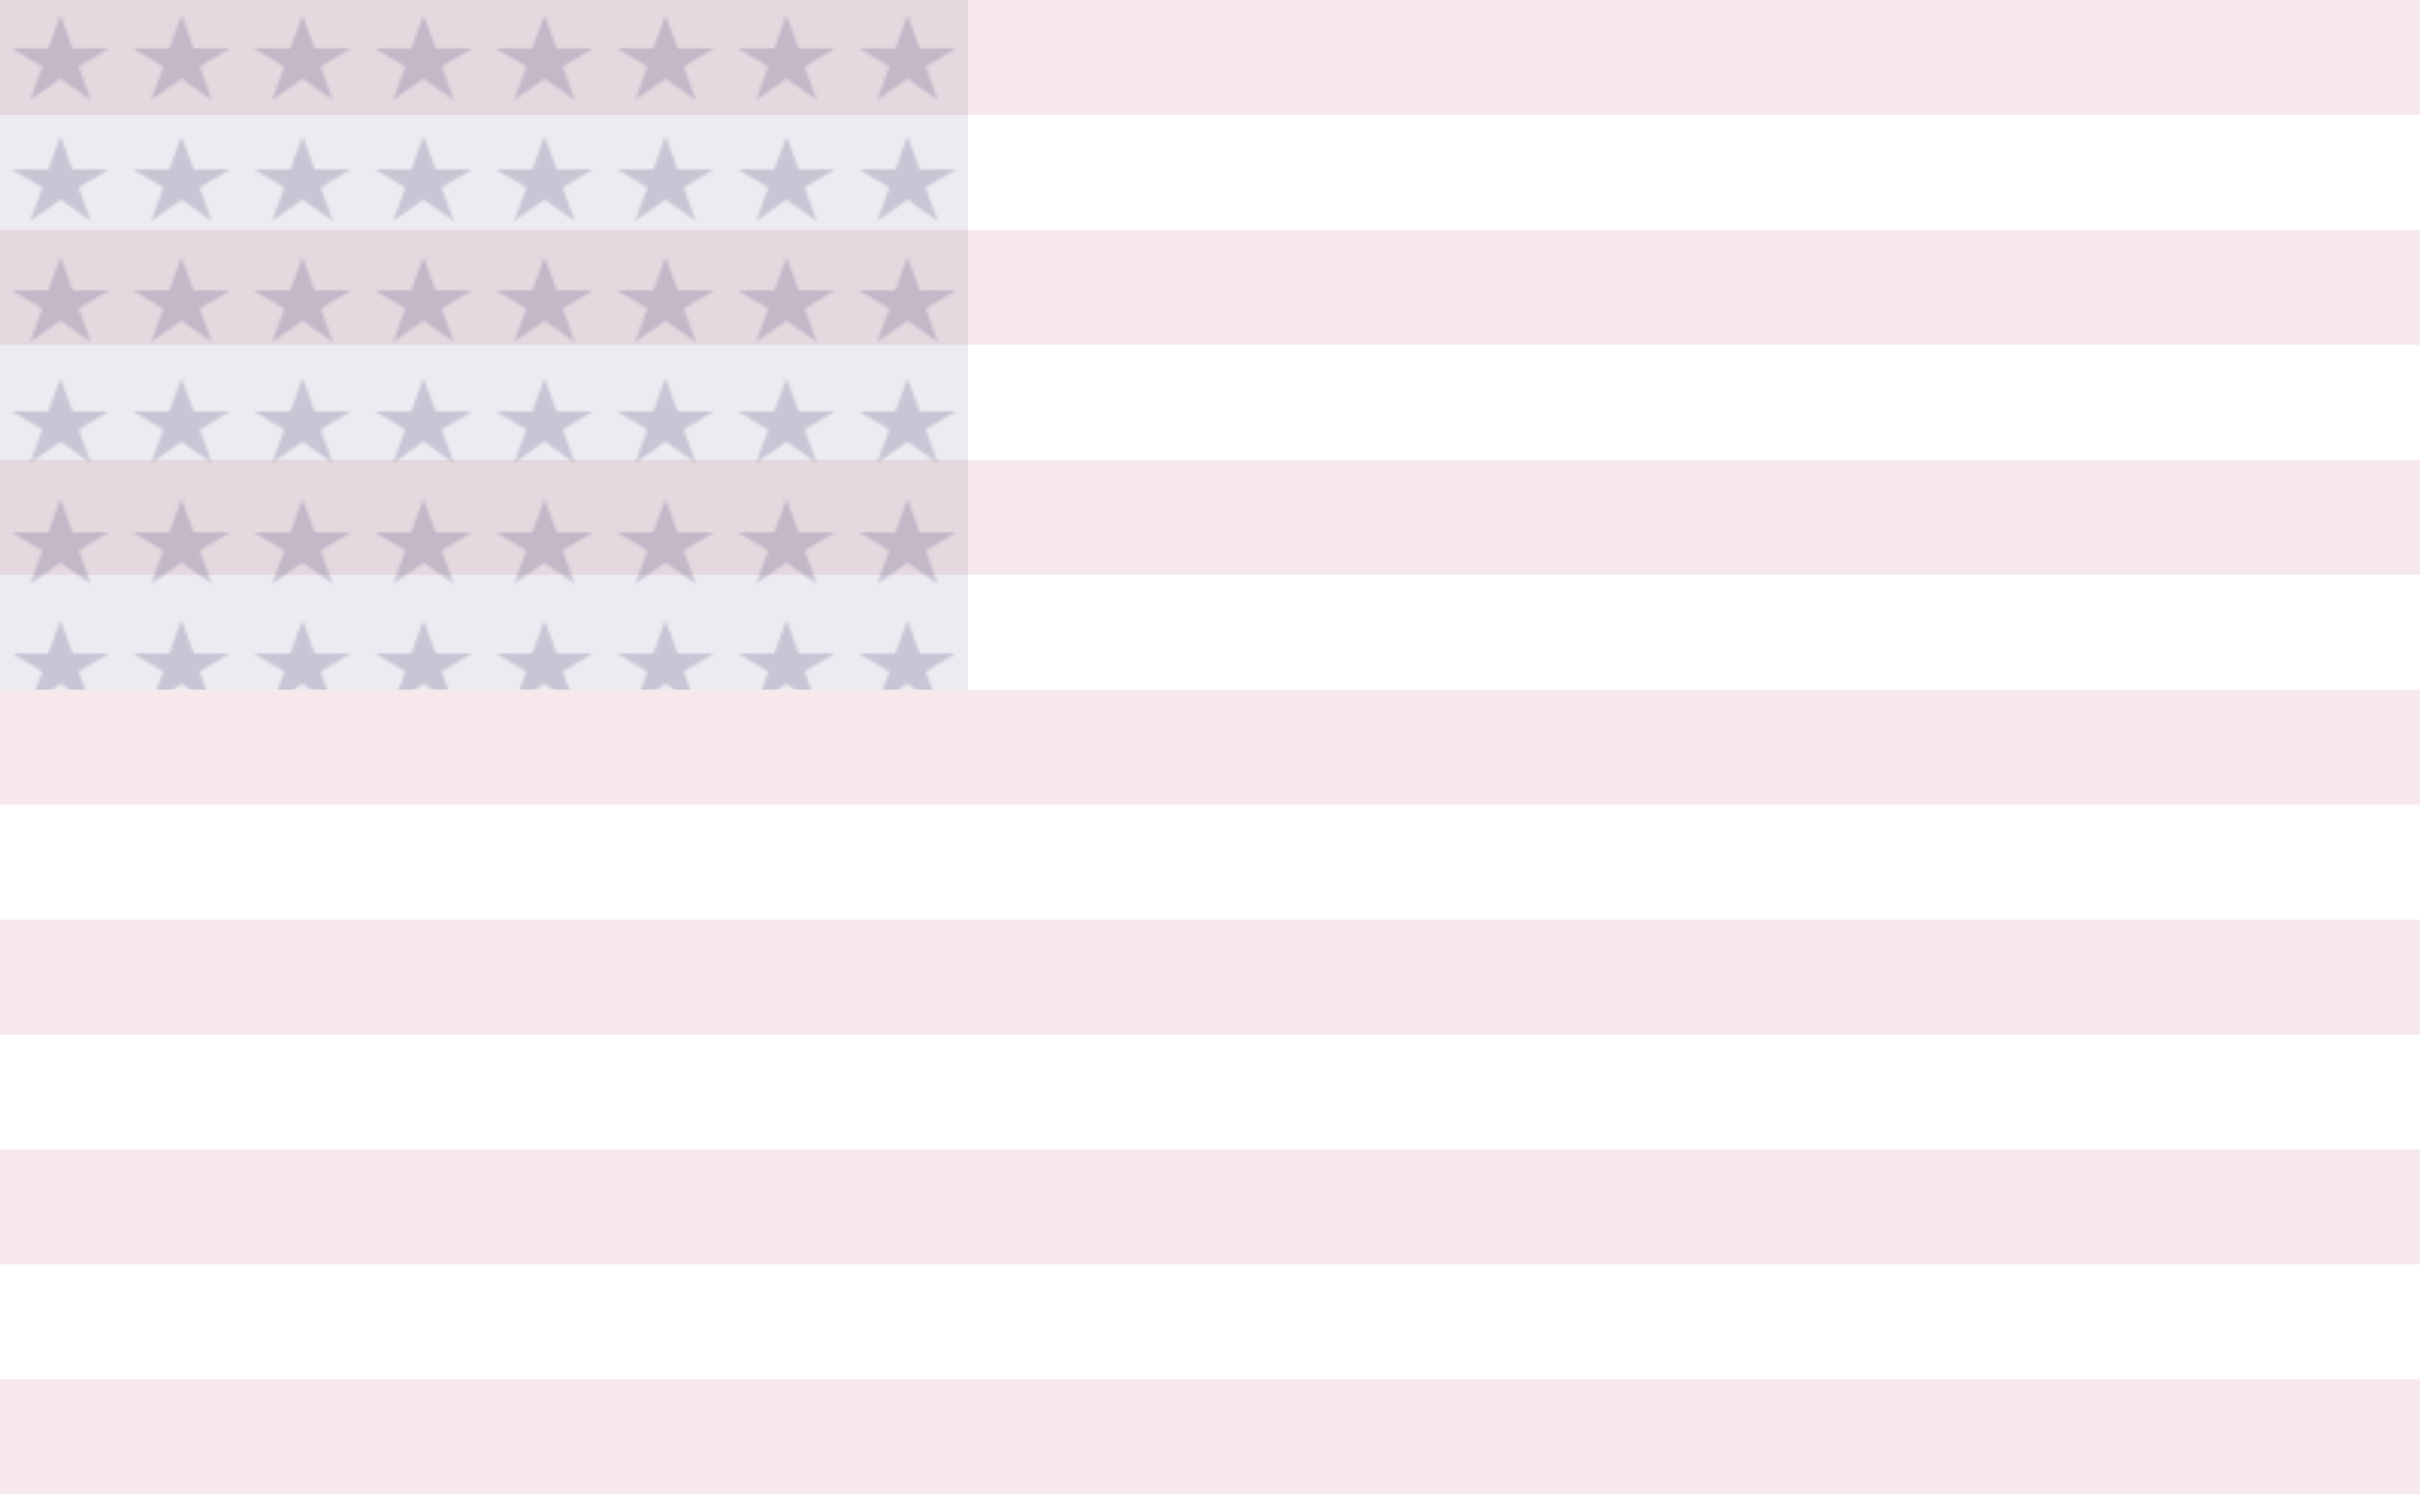 <svg xmlns="http://www.w3.org/2000/svg" viewBox="0 0 800 500" preserveAspectRatio="xMidYMid slice">
  <defs>
    <linearGradient id="fade" x1="0" x2="0" y1="0" y2="1">
      <stop offset="0" stop-color="#ffffff" stop-opacity="0.15"/>
      <stop offset="1" stop-color="#ffffff" stop-opacity="0.15"/>
    </linearGradient>
    <pattern id="stars" width="40" height="40" patternUnits="userSpaceOnUse">
      <polygon points="20,5 24,16 36,16 26,22 30,33 20,26 10,33 14,22 4,16 16,16" fill="#3C3B6E" opacity="0.25"/>
    </pattern>
  </defs>
  <rect width="800" height="500" fill="#fff"/>
  <!-- subtle red stripes -->
  <g opacity="0.12">
    <rect y="0" width="800" height="38" fill="#B22234"/>
    <rect y="76" width="800" height="38" fill="#B22234"/>
    <rect y="152" width="800" height="38" fill="#B22234"/>
    <rect y="228" width="800" height="38" fill="#B22234"/>
    <rect y="304" width="800" height="38" fill="#B22234"/>
    <rect y="380" width="800" height="38" fill="#B22234"/>
    <rect y="456" width="800" height="38" fill="#B22234"/>
  </g>
  <!-- subtle blue star field -->
  <rect x="0" y="0" width="320" height="228" fill="#3C3B6E" opacity="0.12"/>
  <rect x="0" y="0" width="320" height="228" fill="url(#stars)" />
  <rect width="800" height="500" fill="url(#fade)"/>
</svg>